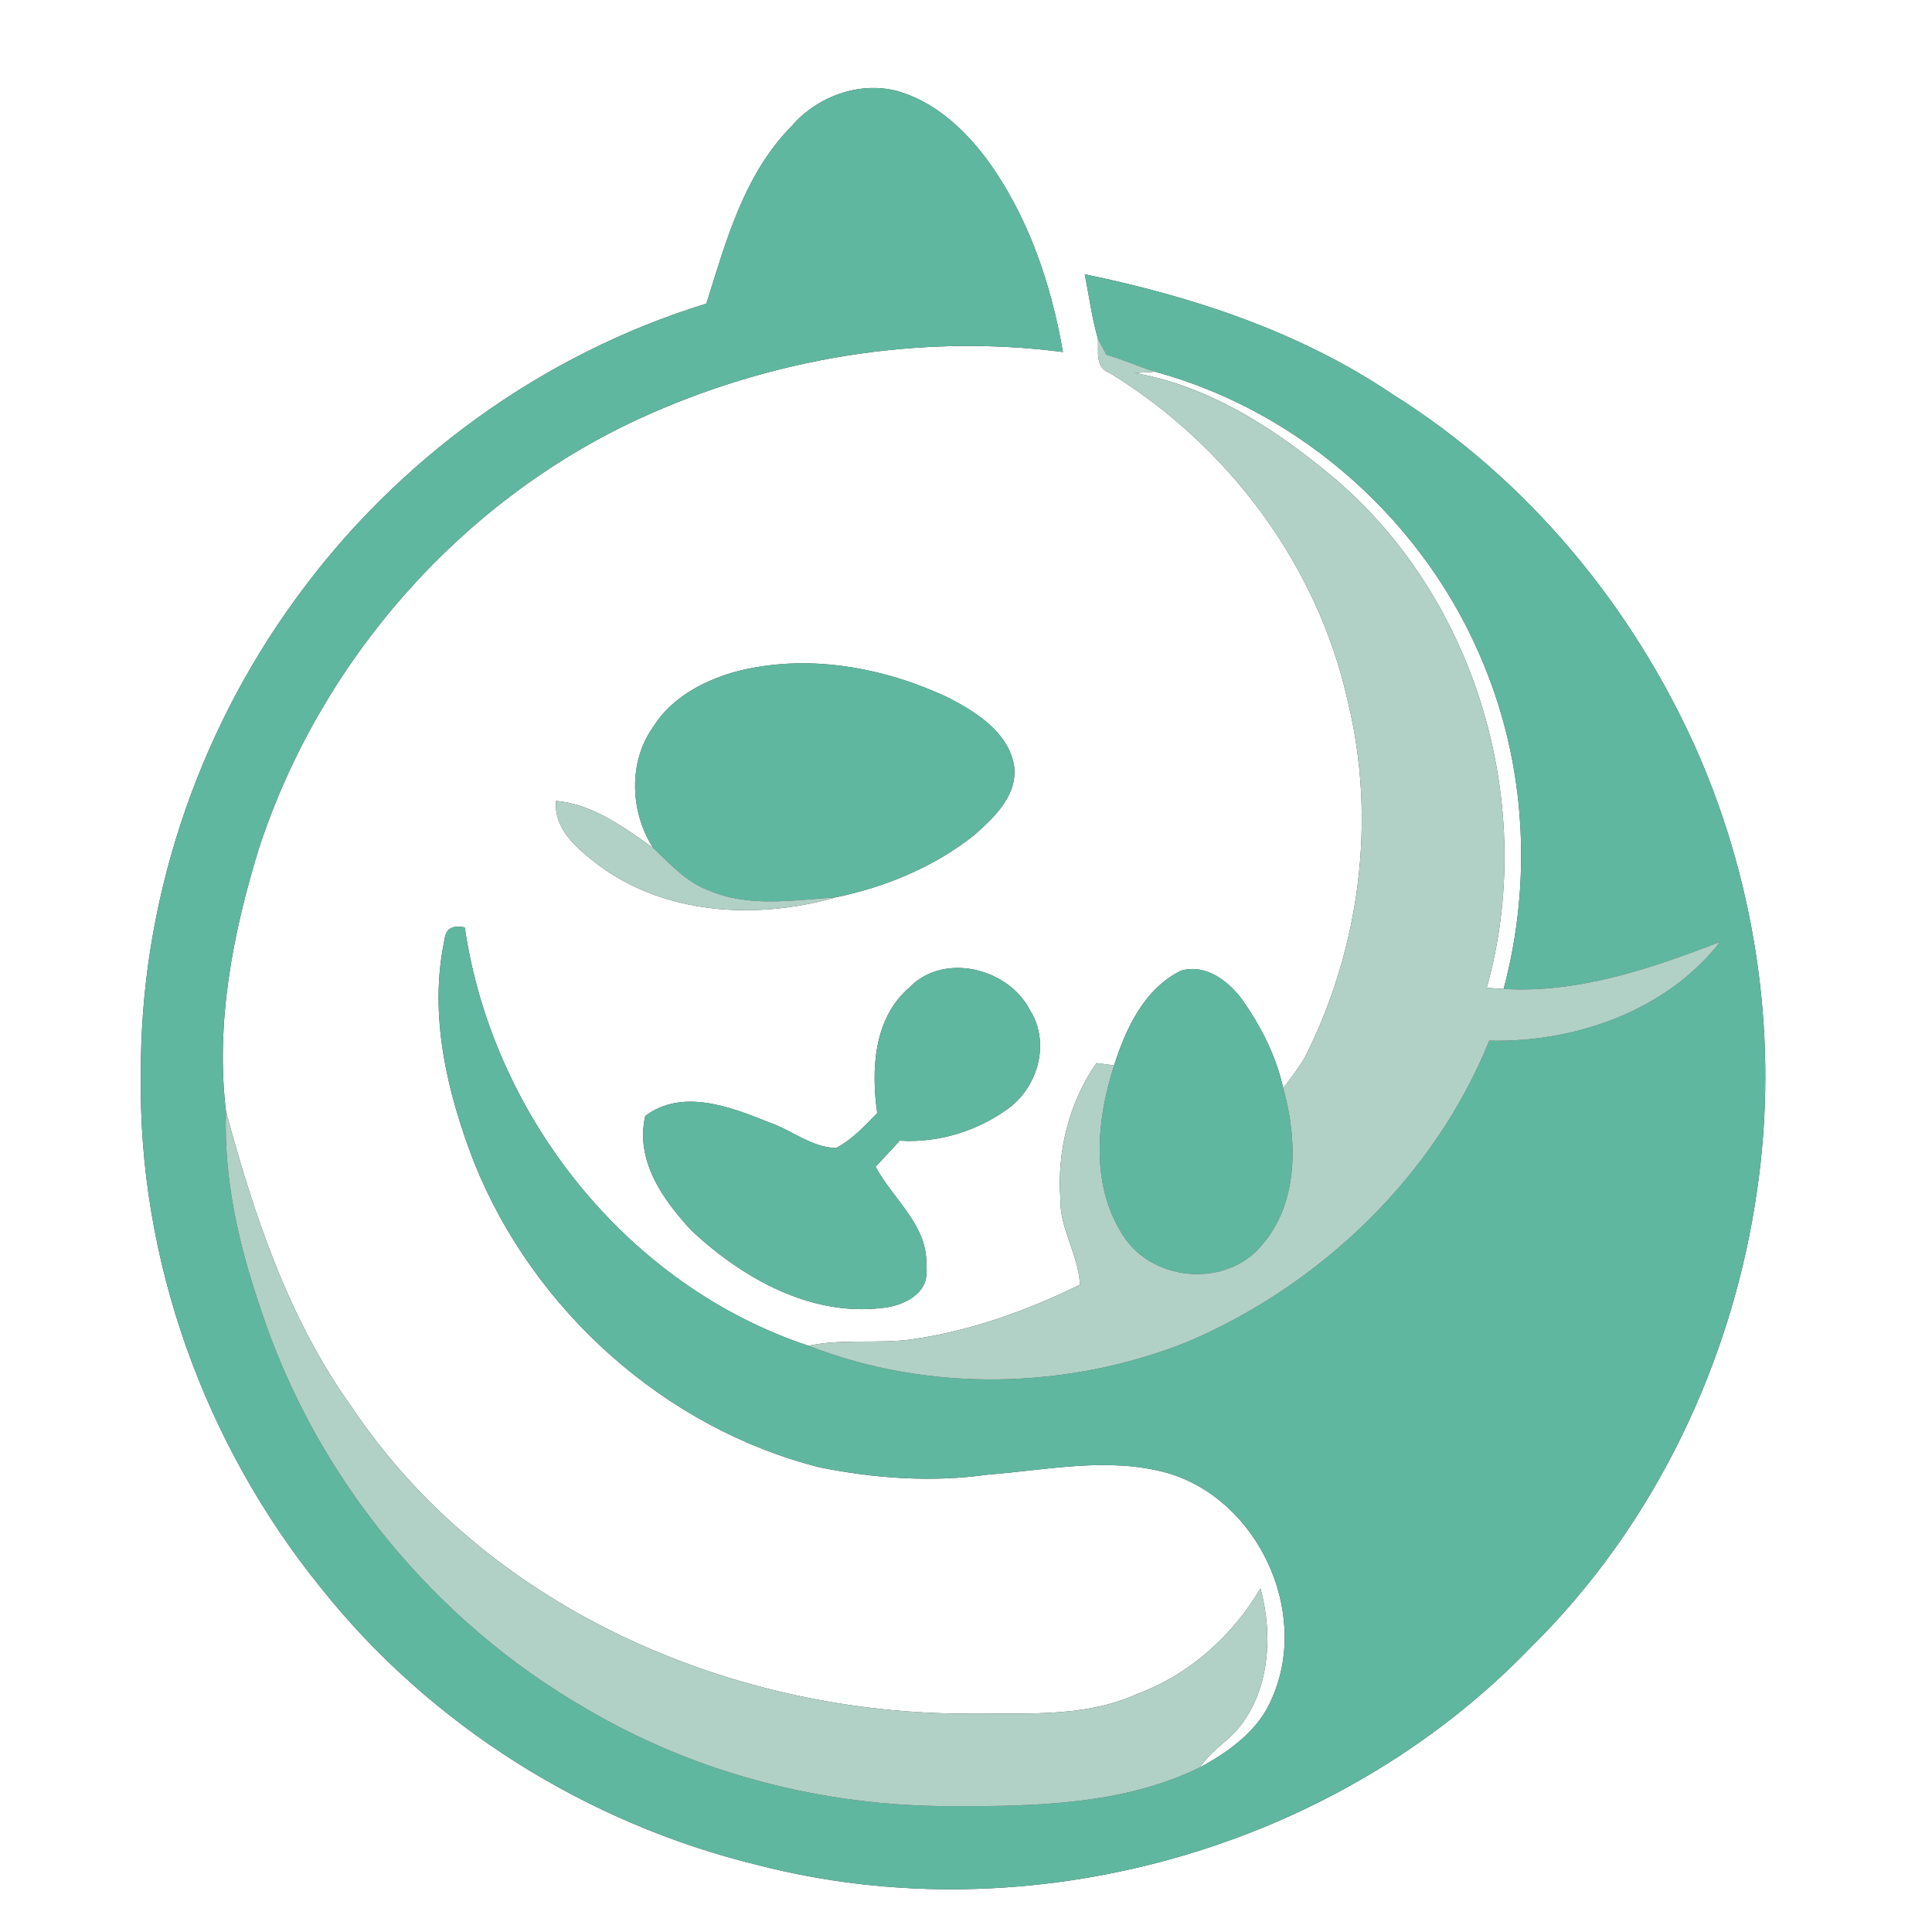 <?xml version="1.0" encoding="UTF-8" ?>
<!DOCTYPE svg PUBLIC "-//W3C//DTD SVG 1.1//EN" "http://www.w3.org/Graphics/SVG/1.1/DTD/svg11.dtd">
<svg width="250pt" height="250pt" viewBox="0 0 250 250" version="1.1" xmlns="http://www.w3.org/2000/svg">
<rect x="0" y="0" width="250" height="250" fill="#333333" stroke="none"/>
<g id="#ffffffff">
<path fill="#ffffff" opacity="1.00" d=" M 0.00 0.00 L 250.00 0.00 L 250.00 250.00 L 0.00 250.00 L 0.00 0.00 M 102.43 16.33 C 96.29 22.53 93.94 31.20 91.41 39.29 C 70.21 45.78 51.30 59.51 38.30 77.45 C 25.35 95.17 18.11 117.06 18.23 139.02 C 17.84 163.00 26.47 186.88 41.53 205.47 C 55.68 223.26 75.97 235.97 98.03 241.33 C 133.25 250.44 172.89 239.36 198.12 213.12 C 214.07 197.41 224.21 176.13 227.36 154.04 C 230.18 134.85 227.38 114.91 219.59 97.17 C 211.26 78.43 197.59 61.91 180.15 50.99 C 168.22 42.95 154.35 38.37 140.36 35.49 C 140.93 38.27 141.28 41.10 142.07 43.84 C 142.17 45.39 141.66 47.57 143.56 48.24 C 158.88 57.59 170.49 73.10 174.39 90.69 C 178.16 106.10 175.97 122.75 168.83 136.86 C 168.02 138.25 167.01 139.52 166.05 140.81 C 165.13 136.65 163.17 132.80 160.73 129.35 C 158.93 126.92 156.02 124.68 152.82 125.61 C 148.09 127.91 145.68 133.09 144.17 137.86 C 143.60 137.78 142.45 137.64 141.88 137.56 C 138.34 142.65 136.78 148.93 137.21 155.09 C 137.11 159.01 139.58 162.37 139.74 166.25 C 132.84 169.62 125.51 172.26 117.87 173.33 C 113.47 173.90 108.98 173.21 104.61 174.14 C 81.13 166.36 63.69 144.33 60.14 120.01 C 58.53 119.67 57.66 120.20 57.52 121.60 C 55.44 131.32 57.86 141.38 61.37 150.47 C 69.04 169.56 86.04 184.81 106.04 189.87 C 113.18 191.31 120.56 191.84 127.80 190.82 C 135.48 190.22 143.34 188.50 150.95 190.57 C 162.69 193.92 169.52 208.44 164.65 219.63 C 162.96 223.87 159.12 226.60 155.26 228.71 C 156.49 226.82 158.42 225.60 159.94 224.00 C 164.31 219.02 164.76 211.68 163.11 205.54 C 159.47 211.69 153.91 216.69 147.17 219.19 C 139.91 222.49 131.77 221.57 124.03 221.74 C 93.84 221.41 62.84 207.81 45.67 182.30 C 37.39 170.85 32.88 157.31 29.24 143.81 C 27.87 132.40 30.11 120.82 33.46 109.92 C 41.33 85.71 59.41 64.99 82.54 54.26 C 99.58 46.39 118.88 43.13 137.54 45.55 C 136.00 36.63 132.99 27.80 127.58 20.46 C 124.64 16.58 120.82 13.09 116.04 11.76 C 111.10 10.50 105.71 12.51 102.43 16.33 M 95.02 86.96 C 90.90 88.15 86.78 90.37 84.48 94.13 C 81.27 98.66 81.55 105.14 84.52 109.72 C 80.69 107.04 76.78 104.08 71.95 103.63 C 71.64 107.30 74.65 109.77 77.26 111.79 C 85.95 118.41 97.92 119.04 108.12 116.12 C 114.58 114.79 120.91 112.17 126.09 108.04 C 128.69 105.74 131.79 102.81 131.20 98.97 C 130.41 94.76 126.40 92.20 122.87 90.36 C 114.32 86.28 104.28 84.49 95.02 86.96 M 117.69 127.77 C 113.03 131.76 112.72 138.40 113.51 144.04 C 111.88 145.70 110.28 147.48 108.17 148.55 C 104.98 148.48 102.42 146.20 99.48 145.22 C 94.52 143.23 88.30 140.81 83.50 144.40 C 82.16 150.19 85.81 155.30 89.54 159.29 C 96.11 165.40 104.87 170.36 114.13 169.25 C 116.88 169.01 120.35 167.36 119.84 164.04 C 120.28 158.70 115.57 155.26 113.30 150.97 C 114.33 149.84 115.41 148.75 116.41 147.60 C 121.42 147.93 126.51 146.35 130.55 143.38 C 134.33 140.56 135.90 134.93 133.32 130.80 C 130.57 125.29 122.16 123.16 117.69 127.77 Z" />
<path fill="#ffffff" opacity="1.00" d=" M 146.83 48.27 C 147.49 48.23 148.80 48.15 149.46 48.10 C 168.52 53.28 184.61 67.78 192.02 86.04 C 197.48 99.24 198.25 114.20 194.57 127.97 C 193.84 127.93 193.11 127.88 192.38 127.83 C 198.90 104.57 191.32 77.95 172.95 62.13 C 165.42 55.76 156.71 49.99 146.83 48.27 Z" />
</g>
<g id="#5fb79fff">
<path fill="#5fb79f" opacity="1.00" d=" M 102.43 16.33 C 105.71 12.51 111.10 10.50 116.04 11.76 C 120.82 13.09 124.64 16.58 127.58 20.46 C 132.99 27.80 136.00 36.63 137.54 45.55 C 118.88 43.13 99.58 46.39 82.54 54.26 C 59.41 64.99 41.33 85.71 33.46 109.92 C 30.11 120.82 27.87 132.40 29.24 143.81 C 28.93 152.52 30.89 161.12 33.71 169.31 C 40.77 190.98 56.15 209.79 75.90 221.13 C 90.08 229.50 106.57 233.74 123.01 233.71 C 133.86 233.76 145.33 233.55 155.26 228.71 C 159.12 226.60 162.96 223.87 164.65 219.63 C 169.52 208.44 162.69 193.92 150.95 190.57 C 143.34 188.50 135.48 190.22 127.80 190.82 C 120.56 191.84 113.18 191.31 106.04 189.87 C 86.04 184.81 69.04 169.56 61.37 150.47 C 57.86 141.38 55.44 131.32 57.52 121.60 C 57.66 120.20 58.53 119.67 60.14 120.01 C 63.69 144.33 81.13 166.36 104.61 174.14 C 120.21 180.23 138.15 179.82 153.66 173.64 C 170.92 166.26 185.65 152.17 192.71 134.66 C 203.77 134.94 215.65 130.81 222.58 121.88 C 213.65 125.31 204.28 128.54 194.57 127.97 C 198.25 114.20 197.48 99.24 192.02 86.04 C 184.61 67.78 168.52 53.28 149.46 48.10 C 147.34 47.43 145.31 46.52 143.17 45.90 C 142.90 45.38 142.35 44.35 142.07 43.84 C 141.28 41.10 140.93 38.27 140.36 35.49 C 154.35 38.37 168.22 42.95 180.15 50.99 C 197.59 61.91 211.26 78.43 219.59 97.17 C 227.38 114.91 230.18 134.85 227.36 154.04 C 224.21 176.13 214.07 197.41 198.12 213.12 C 172.89 239.36 133.25 250.44 98.03 241.33 C 75.97 235.97 55.68 223.26 41.53 205.47 C 26.47 186.88 17.84 163.00 18.23 139.02 C 18.11 117.06 25.35 95.17 38.30 77.45 C 51.30 59.51 70.21 45.78 91.41 39.29 C 93.94 31.20 96.29 22.53 102.43 16.33 Z" />
<path fill="#5fb79f" opacity="1.00" d=" M 95.02 86.96 C 104.28 84.49 114.32 86.28 122.87 90.36 C 126.40 92.20 130.41 94.76 131.20 98.97 C 131.79 102.81 128.69 105.74 126.09 108.04 C 120.91 112.17 114.58 114.79 108.12 116.12 C 102.66 116.47 96.88 117.46 91.68 115.20 C 88.79 114.13 86.70 111.78 84.52 109.72 C 81.55 105.14 81.27 98.66 84.48 94.13 C 86.78 90.37 90.90 88.15 95.02 86.96 Z" />
<path fill="#5fb79f" opacity="1.00" d=" M 117.69 127.77 C 122.16 123.16 130.57 125.29 133.32 130.80 C 135.90 134.93 134.33 140.56 130.55 143.38 C 126.51 146.35 121.42 147.93 116.41 147.60 C 115.41 148.75 114.33 149.84 113.30 150.97 C 115.57 155.26 120.28 158.70 119.84 164.04 C 120.35 167.36 116.88 169.01 114.13 169.25 C 104.87 170.36 96.11 165.40 89.54 159.29 C 85.81 155.30 82.16 150.19 83.50 144.40 C 88.30 140.81 94.52 143.23 99.48 145.22 C 102.42 146.20 104.98 148.48 108.17 148.55 C 110.28 147.48 111.88 145.70 113.51 144.04 C 112.72 138.40 113.03 131.76 117.69 127.77 Z" />
<path fill="#5fb79f" opacity="1.00" d=" M 144.17 137.86 C 145.68 133.09 148.09 127.91 152.82 125.61 C 156.02 124.68 158.93 126.92 160.73 129.35 C 163.17 132.80 165.13 136.65 166.05 140.81 C 167.93 147.52 168.06 155.73 163.19 161.23 C 158.72 166.50 149.62 165.91 145.64 160.33 C 141.05 153.78 141.82 145.10 144.17 137.86 Z" />
</g>
<g id="#b1d1c6ff">
<path fill="#b1d1c6" opacity="1.00" d=" M 142.07 43.84 C 142.35 44.35 142.90 45.38 143.17 45.90 C 145.31 46.52 147.34 47.43 149.46 48.10 C 148.80 48.15 147.49 48.23 146.83 48.27 C 156.71 49.99 165.42 55.76 172.95 62.13 C 191.32 77.95 198.90 104.57 192.38 127.83 C 193.11 127.88 193.84 127.93 194.57 127.97 C 204.28 128.54 213.65 125.31 222.58 121.88 C 215.65 130.81 203.77 134.94 192.71 134.66 C 185.65 152.17 170.92 166.26 153.66 173.64 C 138.15 179.82 120.21 180.23 104.61 174.14 C 108.98 173.21 113.47 173.90 117.87 173.33 C 125.51 172.26 132.84 169.62 139.74 166.25 C 139.58 162.37 137.11 159.01 137.21 155.09 C 136.78 148.93 138.34 142.65 141.88 137.56 C 142.45 137.64 143.60 137.78 144.17 137.86 C 141.82 145.10 141.05 153.78 145.64 160.33 C 149.62 165.91 158.72 166.50 163.19 161.23 C 168.06 155.73 167.93 147.52 166.05 140.81 C 167.01 139.52 168.02 138.25 168.83 136.86 C 175.97 122.75 178.16 106.10 174.39 90.69 C 170.49 73.10 158.88 57.59 143.56 48.24 C 141.66 47.57 142.17 45.39 142.07 43.84 Z" />
<path fill="#b1d1c6" opacity="1.00" d=" M 71.95 103.63 C 76.78 104.08 80.69 107.04 84.52 109.72 C 86.70 111.78 88.79 114.13 91.68 115.20 C 96.88 117.46 102.66 116.47 108.12 116.12 C 97.92 119.04 85.95 118.41 77.26 111.79 C 74.65 109.77 71.64 107.30 71.95 103.63 Z" />
<path fill="#b1d1c6" opacity="1.00" d=" M 29.24 143.81 C 32.88 157.31 37.39 170.85 45.67 182.30 C 62.84 207.81 93.84 221.41 124.03 221.74 C 131.77 221.57 139.91 222.49 147.17 219.19 C 153.91 216.69 159.47 211.69 163.11 205.54 C 164.76 211.68 164.31 219.02 159.94 224.00 C 158.42 225.60 156.49 226.82 155.26 228.71 C 145.33 233.55 133.86 233.76 123.01 233.71 C 106.57 233.74 90.08 229.50 75.90 221.13 C 56.15 209.79 40.77 190.98 33.71 169.31 C 30.89 161.12 28.93 152.52 29.24 143.81 Z" />
</g>
</svg>
